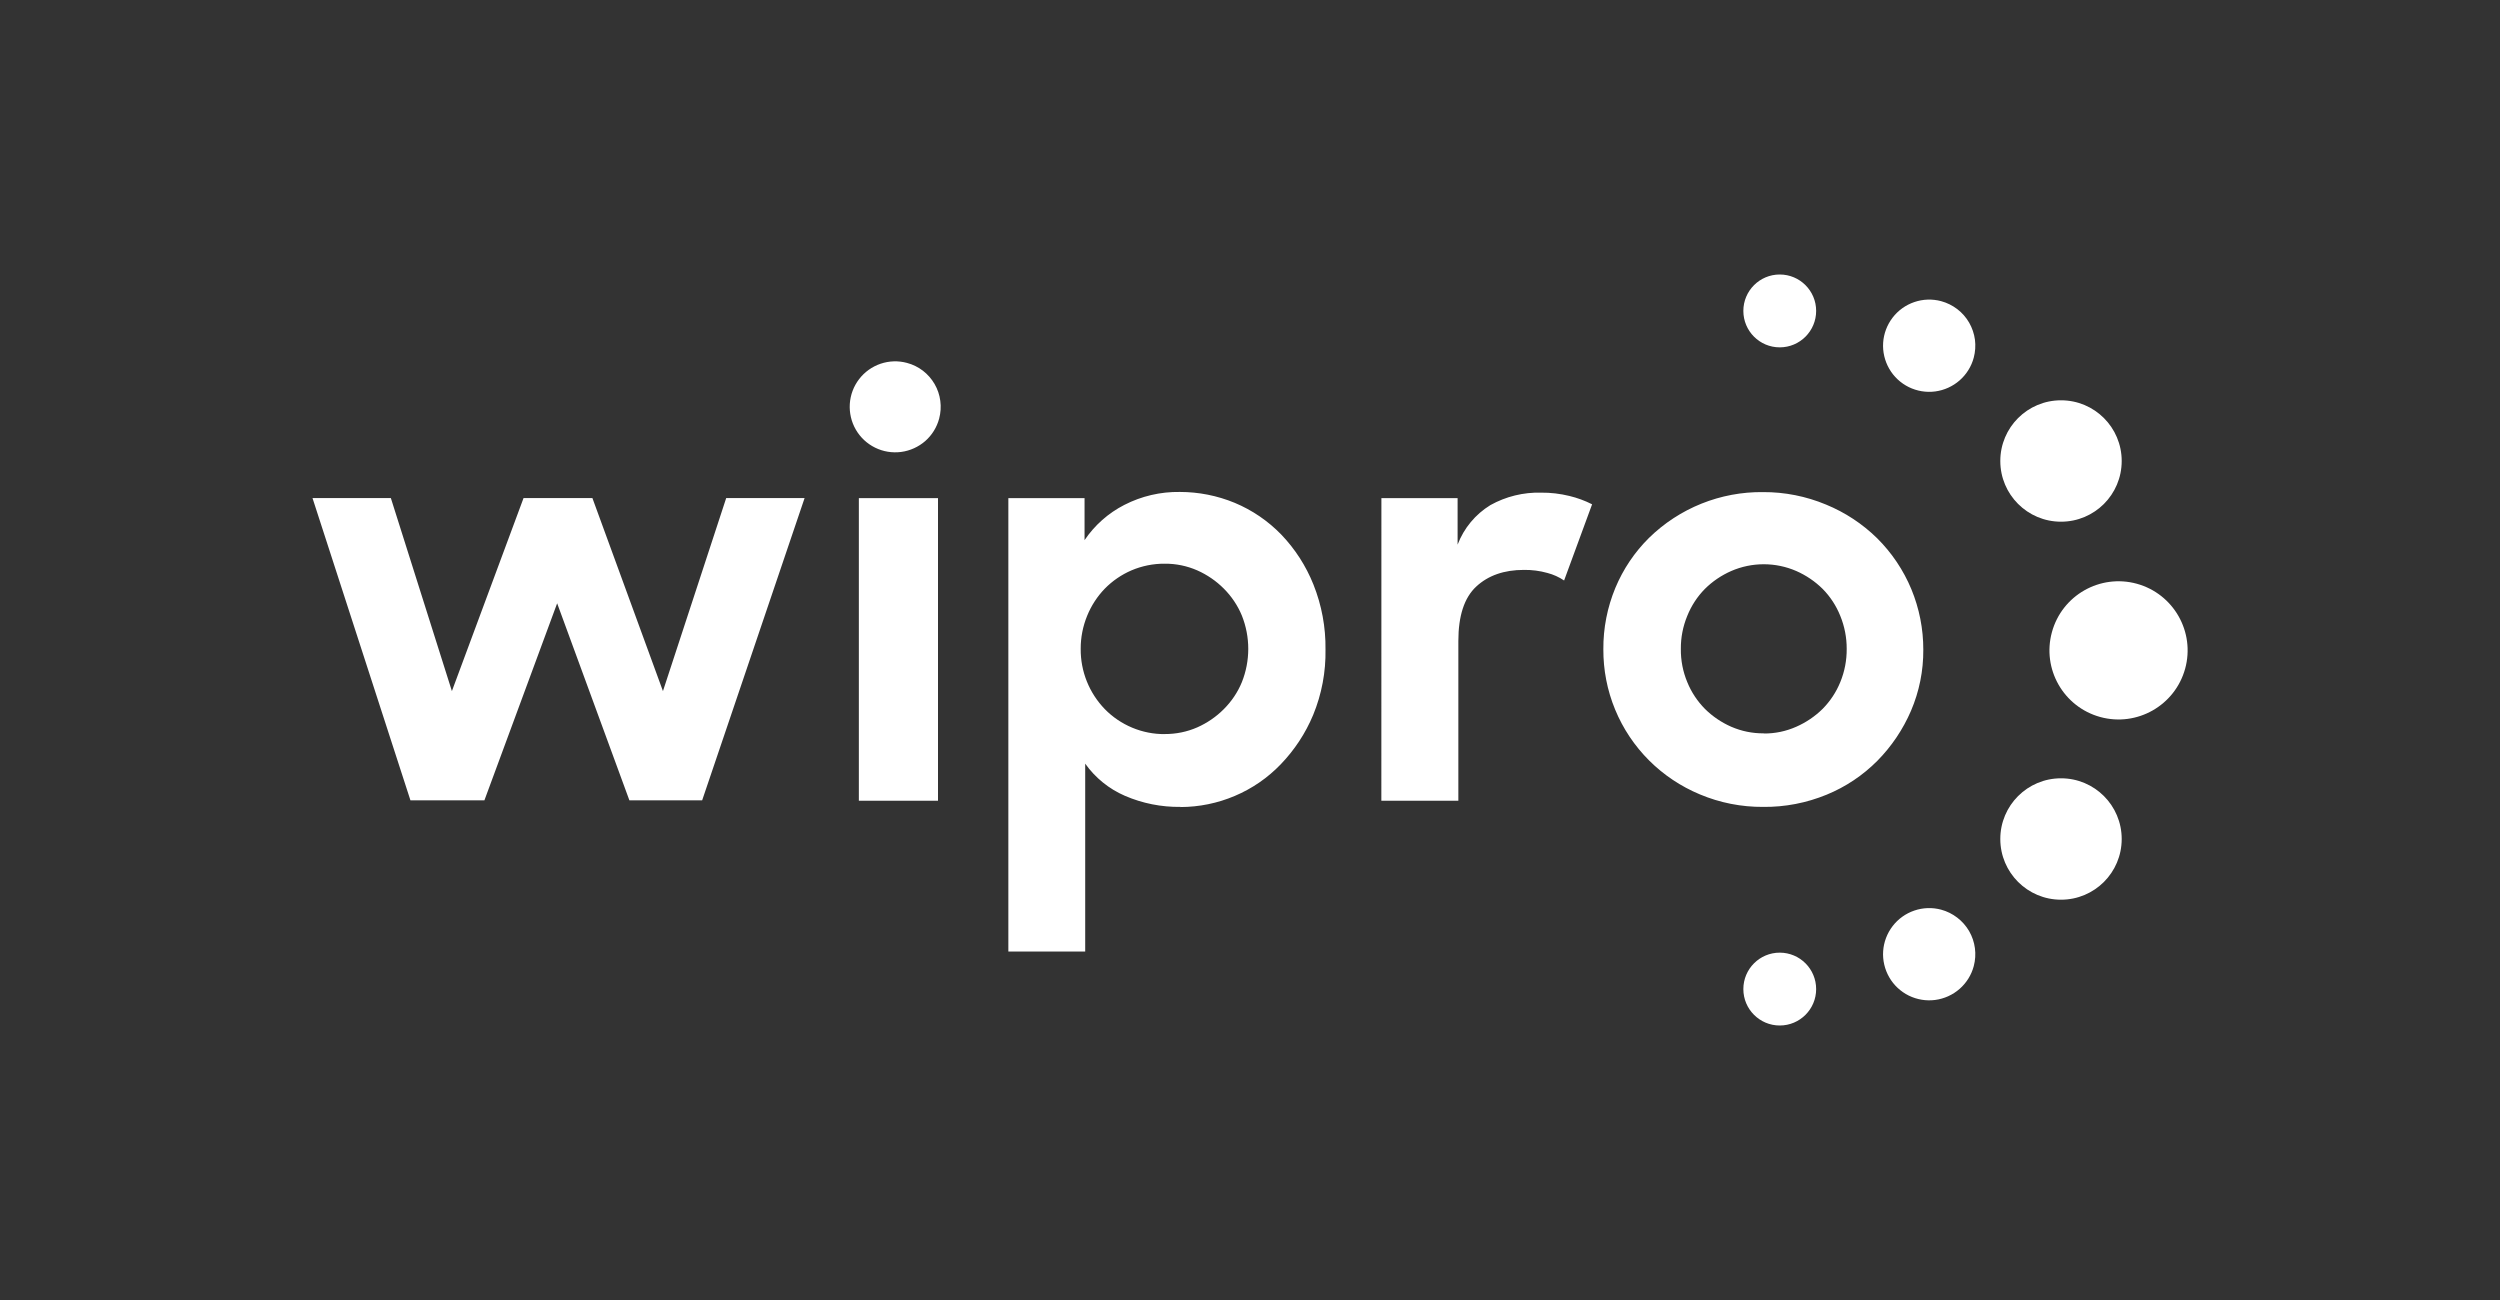 <svg width="50" height="26" viewBox="0 0 50 26" fill="none" xmlns="http://www.w3.org/2000/svg">
<rect x="0" y="0" width="50" height="26" fill="#333333" stroke="none"/>
<path d="M35.595 6.947C35.997 6.947 36.323 6.621 36.323 6.218C36.323 5.816 35.997 5.49 35.595 5.49C35.193 5.49 34.867 5.816 34.867 6.218C34.867 6.621 35.193 6.947 35.595 6.947Z" fill="white"/>
<path d="M41.22 10.434C41.891 10.434 42.434 9.891 42.434 9.22C42.434 8.549 41.891 8.006 41.22 8.006C40.55 8.006 40.006 8.549 40.006 9.22C40.006 9.891 40.55 10.434 41.22 10.434Z" fill="white"/>
<path d="M35.595 20.51C35.997 20.51 36.323 20.184 36.323 19.782C36.323 19.379 35.997 19.053 35.595 19.053C35.193 19.053 34.867 19.379 34.867 19.782C34.867 20.184 35.193 20.51 35.595 20.51Z" fill="white"/>
<path d="M41.22 17.994C41.891 17.994 42.434 17.451 42.434 16.78C42.434 16.109 41.891 15.566 41.22 15.566C40.55 15.566 40.006 16.109 40.006 16.78C40.006 17.451 40.55 17.994 41.22 17.994Z" fill="white"/>
<path d="M39.475 7.153C39.428 7.33 39.329 7.488 39.192 7.608C39.055 7.728 38.885 7.805 38.704 7.829C38.523 7.853 38.34 7.822 38.176 7.742C38.012 7.661 37.876 7.534 37.785 7.376C37.694 7.218 37.651 7.036 37.663 6.854C37.675 6.672 37.741 6.498 37.852 6.353C37.963 6.208 38.114 6.1 38.287 6.041C38.46 5.982 38.646 5.976 38.822 6.023C38.94 6.055 39.049 6.109 39.145 6.182C39.242 6.256 39.322 6.348 39.383 6.453C39.443 6.558 39.483 6.674 39.499 6.794C39.514 6.914 39.506 7.036 39.475 7.153Z" fill="white"/>
<path d="M39.475 19.323C39.428 19.5 39.329 19.658 39.192 19.778C39.055 19.898 38.885 19.975 38.704 19.999C38.523 20.023 38.34 19.992 38.176 19.912C38.012 19.831 37.876 19.704 37.785 19.546C37.694 19.388 37.651 19.206 37.663 19.024C37.675 18.842 37.741 18.668 37.852 18.523C37.963 18.378 38.114 18.27 38.287 18.211C38.46 18.152 38.646 18.146 38.822 18.193C39.059 18.257 39.26 18.412 39.383 18.623C39.505 18.835 39.538 19.087 39.475 19.323Z" fill="white"/>
<path d="M43.703 13.374C43.905 12.639 43.473 11.878 42.737 11.675C42.002 11.473 41.241 11.905 41.039 12.641C40.836 13.377 41.268 14.137 42.004 14.34C42.74 14.542 43.5 14.11 43.703 13.374Z" fill="white"/>
<path d="M17.177 9.963H18.76V16.015H17.177V9.963ZM18.139 7.258C17.965 7.211 17.782 7.217 17.611 7.275C17.441 7.333 17.291 7.44 17.182 7.583C17.072 7.726 17.008 7.898 16.996 8.078C16.985 8.257 17.026 8.436 17.116 8.592C17.206 8.748 17.341 8.874 17.502 8.953C17.664 9.033 17.845 9.062 18.023 9.039C18.202 9.015 18.369 8.939 18.505 8.821C18.64 8.702 18.737 8.546 18.783 8.372C18.814 8.256 18.822 8.136 18.806 8.017C18.791 7.899 18.752 7.785 18.692 7.681C18.632 7.578 18.553 7.487 18.458 7.414C18.363 7.342 18.255 7.288 18.139 7.258ZM23.609 16.138C23.228 16.143 22.85 16.068 22.5 15.917C22.18 15.779 21.905 15.556 21.704 15.273V19.03H20.167V9.963H21.691V10.803C21.892 10.505 22.166 10.262 22.487 10.098C22.83 9.922 23.211 9.833 23.597 9.839C23.974 9.839 24.347 9.913 24.695 10.057C25.045 10.203 25.361 10.419 25.625 10.691C25.902 10.98 26.12 11.319 26.269 11.691C26.434 12.104 26.516 12.546 26.51 12.991C26.518 13.438 26.434 13.883 26.264 14.297C26.111 14.665 25.89 15.001 25.613 15.288C25.353 15.558 25.042 15.772 24.697 15.918C24.352 16.065 23.982 16.14 23.608 16.141L23.609 16.138ZM23.295 14.681C23.519 14.682 23.741 14.637 23.946 14.547C24.144 14.459 24.324 14.336 24.477 14.182C24.631 14.028 24.754 13.846 24.837 13.644C25.008 13.216 25.008 12.739 24.837 12.311C24.754 12.11 24.631 11.927 24.477 11.773C24.324 11.619 24.144 11.496 23.946 11.408C23.741 11.318 23.519 11.272 23.295 11.274C23.066 11.272 22.839 11.318 22.628 11.408C22.429 11.494 22.248 11.618 22.096 11.773C21.945 11.929 21.825 12.114 21.743 12.316C21.657 12.526 21.613 12.751 21.614 12.977C21.61 13.427 21.784 13.86 22.096 14.182C22.252 14.342 22.439 14.468 22.645 14.554C22.851 14.64 23.072 14.684 23.295 14.682V14.681ZM27.628 9.963H29.152V10.893C29.277 10.564 29.508 10.286 29.808 10.102C30.117 9.93 30.468 9.843 30.823 9.853C31.013 9.851 31.203 9.874 31.388 9.919C31.546 9.957 31.698 10.013 31.842 10.086L31.282 11.61C31.18 11.541 31.067 11.49 30.948 11.459C30.795 11.416 30.637 11.396 30.478 11.398C30.082 11.398 29.764 11.509 29.525 11.731C29.286 11.953 29.167 12.316 29.167 12.821V16.015H27.627L27.628 9.963ZM35.264 16.138C34.829 16.141 34.398 16.056 33.998 15.888C33.619 15.73 33.274 15.5 32.983 15.21C32.691 14.918 32.459 14.572 32.302 14.19C32.144 13.807 32.065 13.398 32.067 12.985C32.064 12.564 32.146 12.147 32.307 11.758C32.463 11.384 32.691 11.044 32.98 10.758C33.281 10.463 33.638 10.23 34.029 10.073C34.42 9.916 34.839 9.837 35.261 9.842C35.694 9.84 36.122 9.925 36.522 10.092C36.902 10.248 37.248 10.476 37.542 10.764C37.836 11.056 38.069 11.403 38.228 11.786C38.386 12.169 38.467 12.58 38.466 12.994C38.469 13.414 38.385 13.83 38.22 14.216C38.06 14.588 37.832 14.927 37.547 15.216C37.258 15.507 36.913 15.738 36.532 15.894C36.13 16.059 35.698 16.143 35.263 16.138H35.264ZM35.275 14.67C35.499 14.672 35.72 14.626 35.925 14.535C36.121 14.449 36.3 14.328 36.453 14.177C36.604 14.024 36.724 13.843 36.805 13.644C36.892 13.433 36.936 13.206 36.934 12.977C36.935 12.751 36.891 12.526 36.805 12.316C36.724 12.115 36.605 11.932 36.453 11.778C36.3 11.627 36.121 11.506 35.925 11.42C35.72 11.331 35.499 11.285 35.275 11.285C35.051 11.285 34.83 11.331 34.625 11.42C34.429 11.506 34.25 11.627 34.098 11.778C33.946 11.932 33.827 12.115 33.746 12.316C33.659 12.526 33.615 12.751 33.617 12.977C33.614 13.206 33.658 13.433 33.746 13.644C33.827 13.843 33.947 14.024 34.098 14.177C34.25 14.328 34.429 14.449 34.625 14.535C34.83 14.624 35.051 14.669 35.274 14.667L35.275 14.67ZM6.25 9.961H7.817L9.038 13.822L10.471 9.961H11.848L13.259 13.822L14.524 9.961H16.092L14.043 16.007H12.588L11.143 12.066L9.688 16.007H8.209L6.25 9.961Z" fill="white"/>
</svg>
